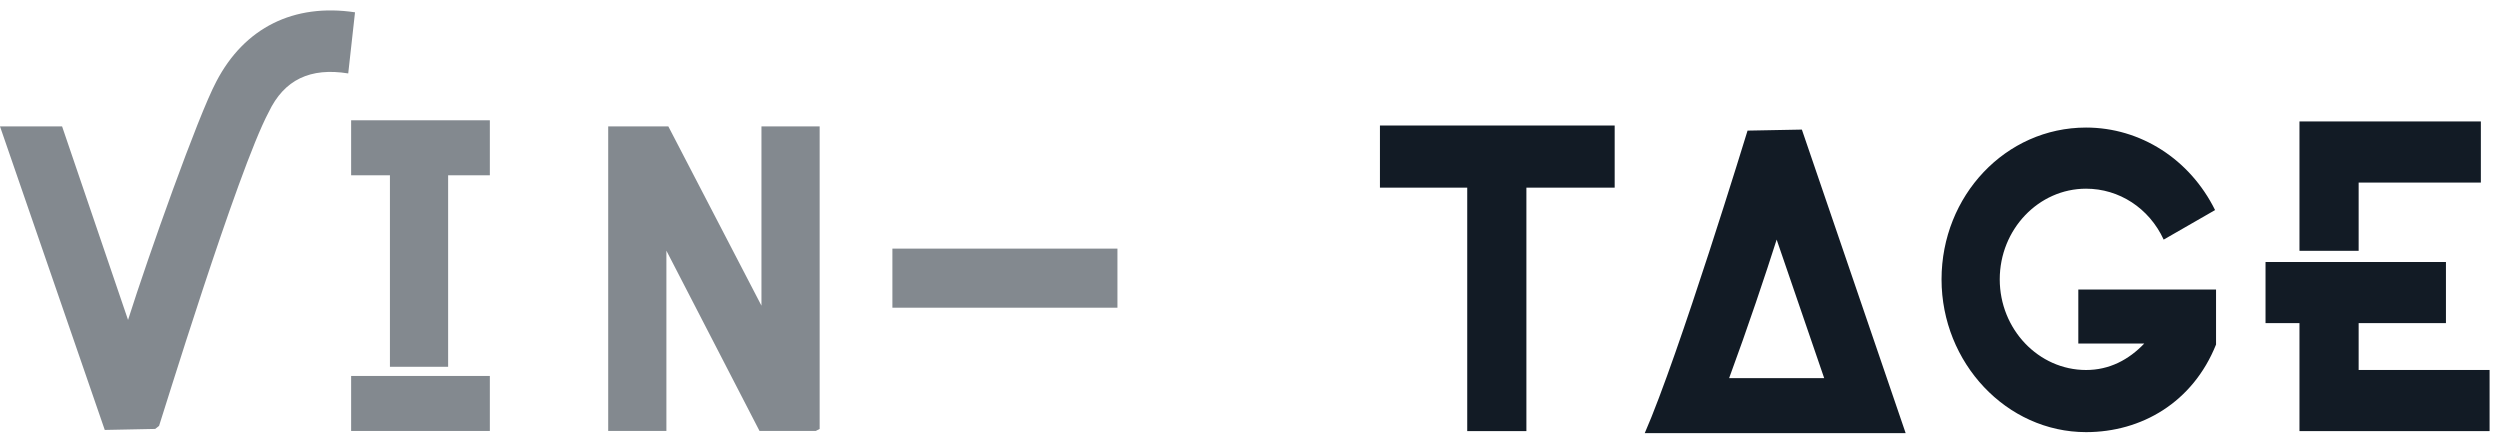 <svg width="175" height="31" viewBox="0 0 175 31" fill="none" xmlns="http://www.w3.org/2000/svg">
<path d="M0 8.848H4.346L8.963 22.395C10.389 17.903 13.851 8.135 15.141 5.71C17.11 1.931 20.573 0.22 24.851 0.862L24.376 5.14C21.728 4.712 19.894 5.568 18.808 7.85C16.635 11.914 11.203 29.668 11.135 29.811L10.864 30.025L7.333 30.096L0 8.848Z" fill="#83898F"/>
<path d="M27.295 12.27H24.579V8.42H34.289V12.27H31.369V25.675H27.295V12.27ZM24.579 26.317H34.289V30.167H24.579V26.317Z" fill="#83898F"/>
<path d="M42.574 8.847H46.783L53.302 21.397V8.847H57.376V30.025L57.104 30.167H53.166L46.648 17.547V30.167H42.574V8.847Z" fill="#83898F"/>
<path d="M165.105 25.898V22.618H171.216V18.34H158.587V22.618H160.963V30.177H174.271V25.898H165.105Z" fill="#121B25"/>
<path d="M165.105 12.78H173.66V8.501H160.963V17.557H165.105V12.78Z" fill="#121B25"/>
<path d="M102.774 13.135H96.596V8.786H113.027V13.135H106.848V30.177H102.706V13.135H102.774Z" fill="#121B25"/>
<path d="M78.221 17.403H62.468V21.539H78.221V17.403Z" fill="#83898F"/>
<path d="M145.482 20.195V24.046H150.099C149.012 25.187 147.654 25.9 146.025 25.9C142.698 25.9 139.982 23.047 139.982 19.554C139.982 16.06 142.698 13.208 146.025 13.208C148.333 13.208 150.438 14.562 151.457 16.773L155.055 14.705C153.29 11.14 149.827 8.929 146.025 8.929C140.389 8.929 135.908 13.707 135.908 19.554C135.908 25.401 140.457 30.249 146.025 30.249C149.895 30.249 153.494 28.181 155.123 24.117V20.267H145.482V20.195Z" fill="#121B25"/>
<path d="M126.131 9.071L122.329 9.143C122.329 9.143 117.508 24.901 115.132 30.32H117.508H119.613H129.051H130.341H131.767H133.396L126.131 9.071ZM121.039 26.469C122.329 22.976 123.619 19.125 124.366 16.772L127.693 26.469H121.039Z" fill="#121B25"/>
</svg>
